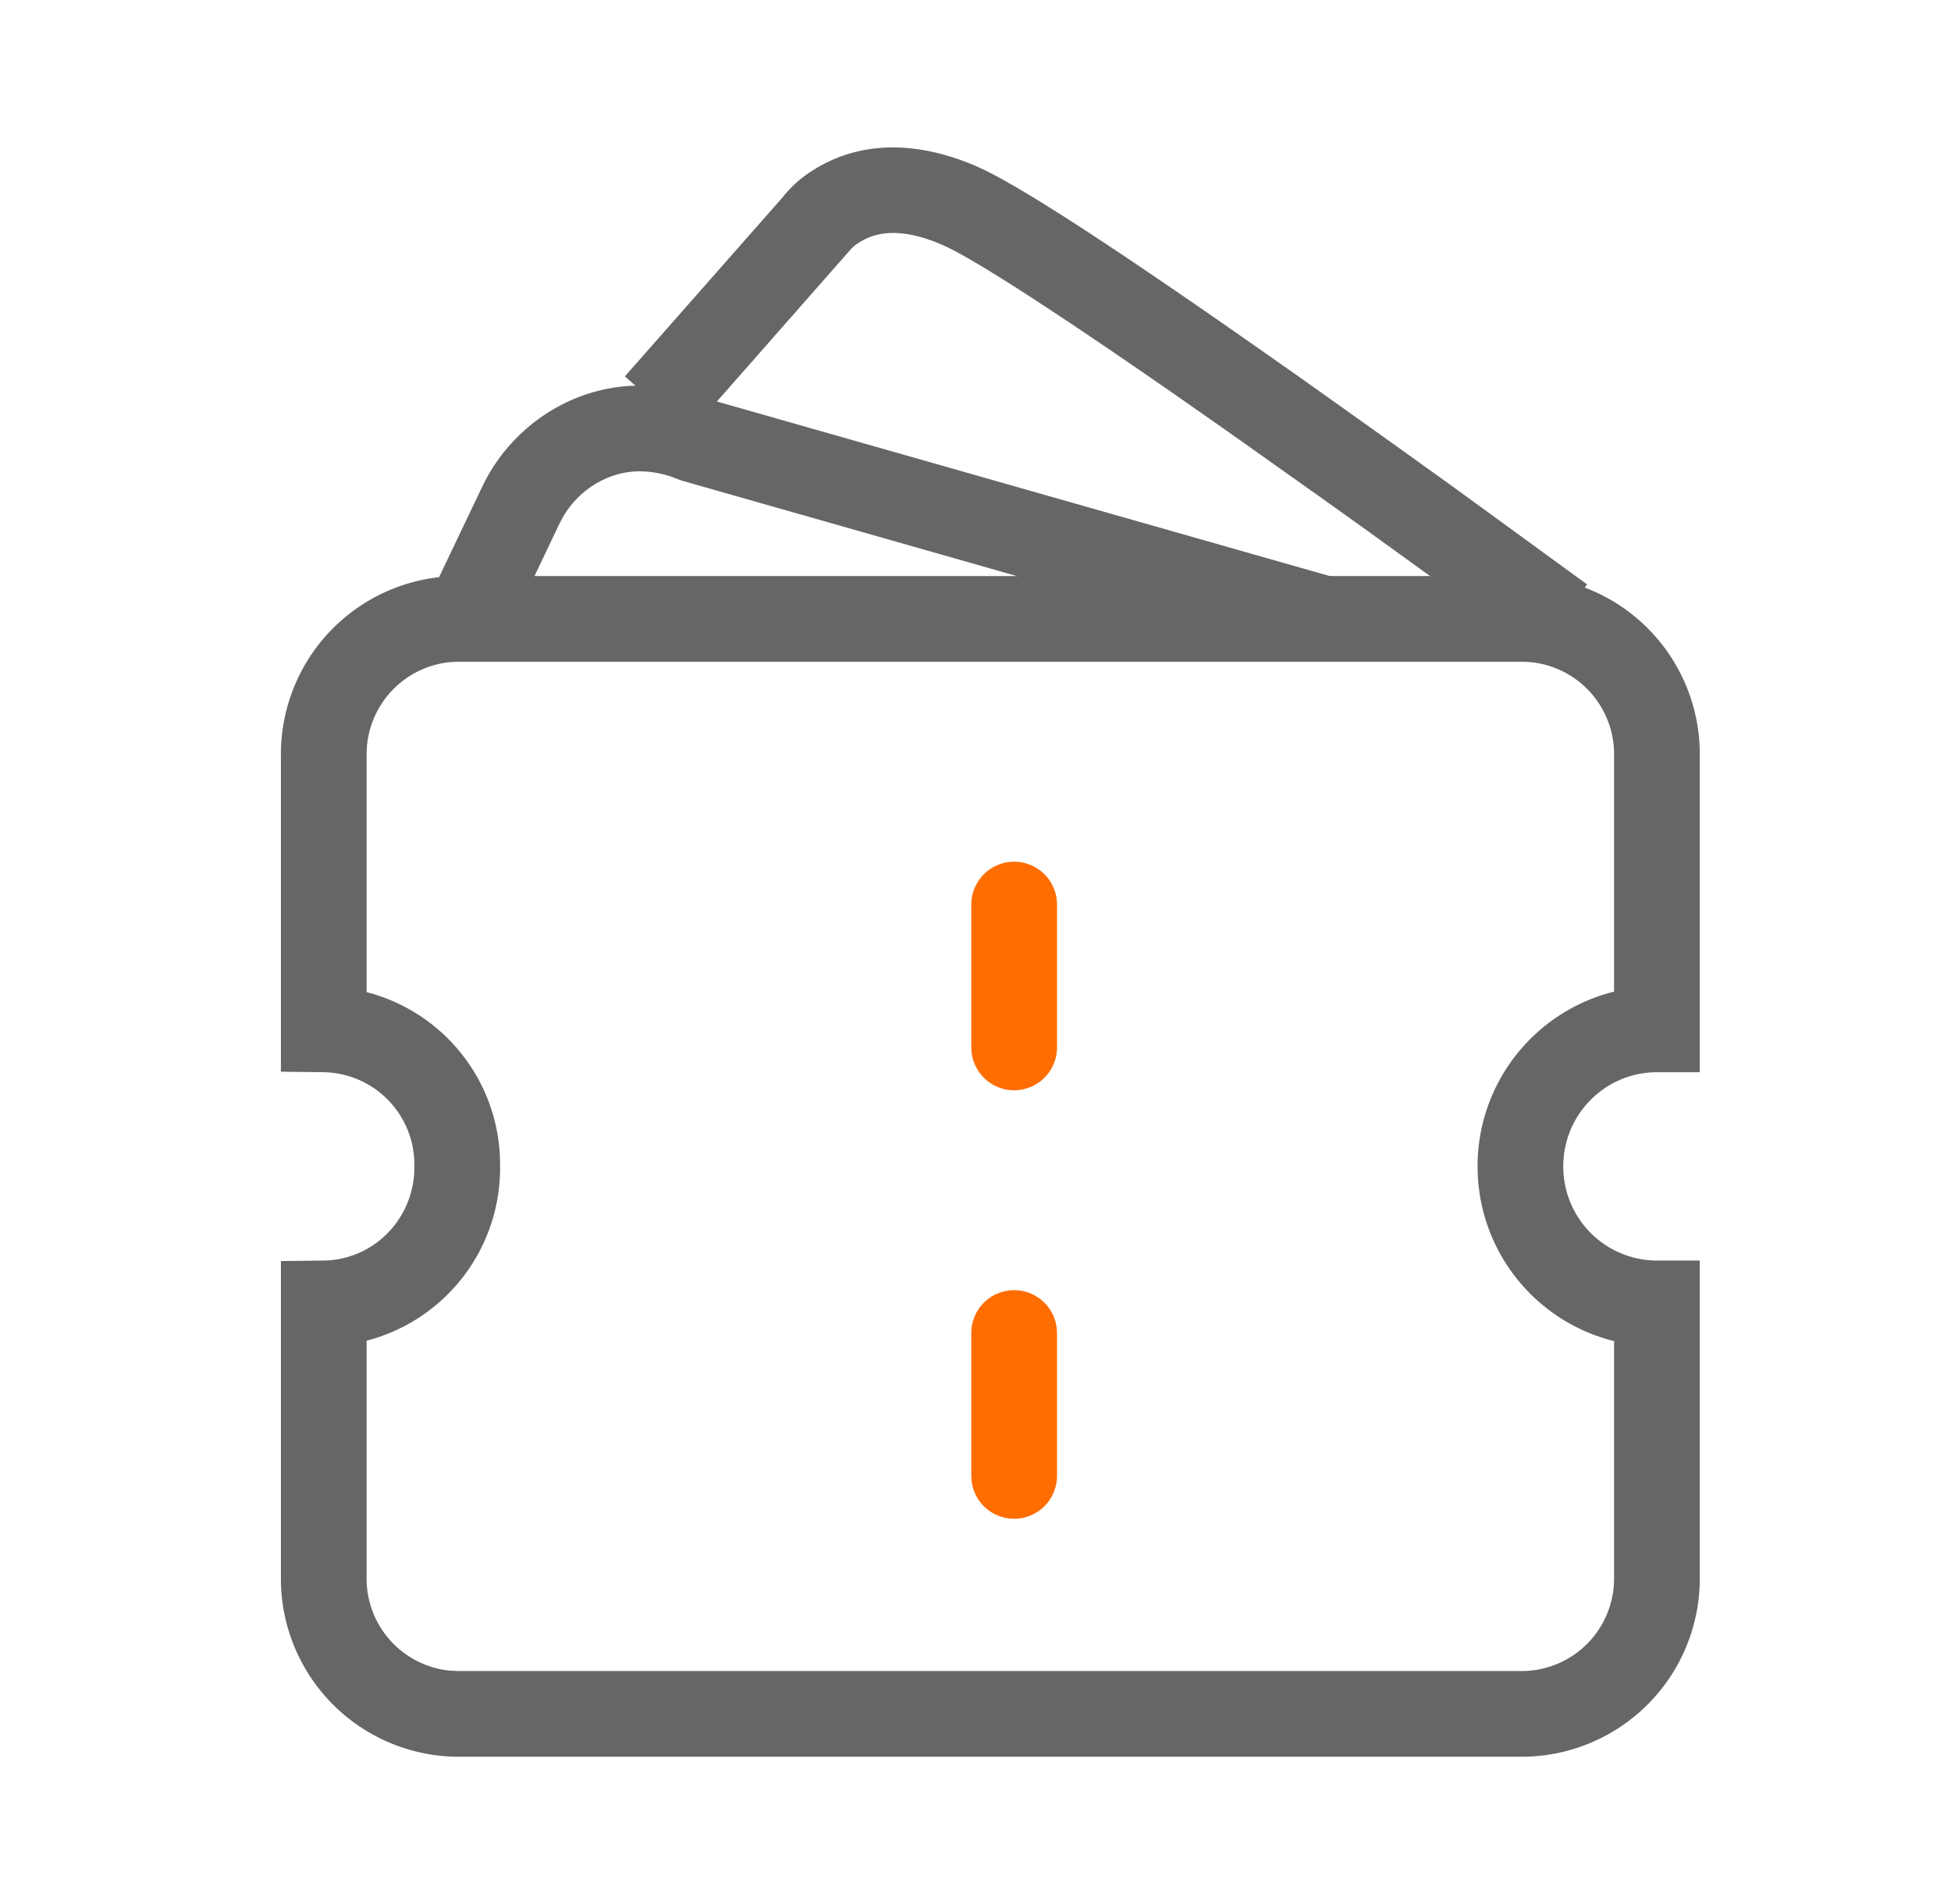 <?xml version="1.0" standalone="no"?><!DOCTYPE svg PUBLIC "-//W3C//DTD SVG 1.1//EN" "http://www.w3.org/Graphics/SVG/1.1/DTD/svg11.dtd"><svg t="1686413641247" class="icon" viewBox="0 0 1049 1024" version="1.1" xmlns="http://www.w3.org/2000/svg" p-id="1590" xmlns:xlink="http://www.w3.org/1999/xlink" width="204.883" height="200"><path d="M346.624 207.411c9.728 0.307 19.354 2.022 28.595 5.12l4.915 1.843 337.869 96.256-12.646 44.339-338.534-96.461-2.611-0.922a53.555 53.555 0 0 0-19.046-4.122c-17.024-0.538-33.587 9.293-42.419 24.448l-1.894 3.584-29.184 61.21-41.574-19.814 29.184-61.184c15.872-33.331 50.278-55.475 87.347-54.298z" fill="#666666" p-id="1591"></path><path d="M436.736 91.802c22.861-14.771 52.992-17.562 88.064-2.483l5.222 2.432c23.782 11.75 71.834 43.315 139.827 90.803l27.392 19.2 42.573 30.285c14.413 10.291 28.954 20.736 43.52 31.232l69.99 50.97-27.29 37.12-47.949-34.97-43.443-31.386-21.606-15.462-52.992-37.581-30.208-21.12c-62.746-43.52-107.085-72.243-123.264-79.206-20.787-8.96-34.739-7.654-44.8-1.126a21.35 21.35 0 0 0-4.25 3.456l-86.938 98.842-34.611-30.413 84.787-96.256a61.952 61.952 0 0 1 15.974-14.336z" fill="#666666" p-id="1592"></path><path d="M819.354 309.76H245.581A95.77 95.77 0 0 0 151.04 406.682v169.6l22.784 0.256a49.69 49.69 0 0 1 48.973 50.432c0.307 28.058-21.632 50.56-48.973 50.867l-22.784 0.256v169.856A95.718 95.718 0 0 0 245.581 944.64h573.517a95.821 95.821 0 0 0 94.822-96.922v-169.882h-23.04a50.509 50.509 0 0 1-50.355-50.637c0-27.981 22.579-50.637 50.355-50.637h23.04v-170.112a95.744 95.744 0 0 0-94.566-96.691zM245.837 355.84h573.261l3.84 0.205a49.715 49.715 0 0 1 44.902 50.15v127.053l-1.075 0.256a96.742 96.742 0 0 0-72.32 93.696l0.128 4.966a96.717 96.717 0 0 0 72.192 88.704l1.075 0.256v126.822a49.741 49.741 0 0 1-48.998 50.611H245.837l-3.84-0.205A49.69 49.69 0 0 1 197.12 848.205v-127.334l1.818-0.435a95.898 95.898 0 0 0 69.939-93.466l-0.077-5.043a95.693 95.693 0 0 0-69.837-87.936L197.12 533.504v-127.053a49.792 49.792 0 0 1 45.107-50.432l3.584-0.179z" fill="#666666" p-id="1593"></path><path d="M545.28 693.76a23.04 23.04 0 0 1 22.861 20.147L568.32 716.8v76.8a23.04 23.04 0 0 1-45.901 2.893L522.24 793.6v-76.8a23.04 23.04 0 0 1 23.04-23.04zM545.28 463.36a23.04 23.04 0 0 1 22.861 20.147L568.32 486.4v76.8a23.04 23.04 0 0 1-45.901 2.893L522.24 563.2v-76.8a23.04 23.04 0 0 1 23.04-23.04z" fill="#FF6D00" p-id="1594"></path></svg>